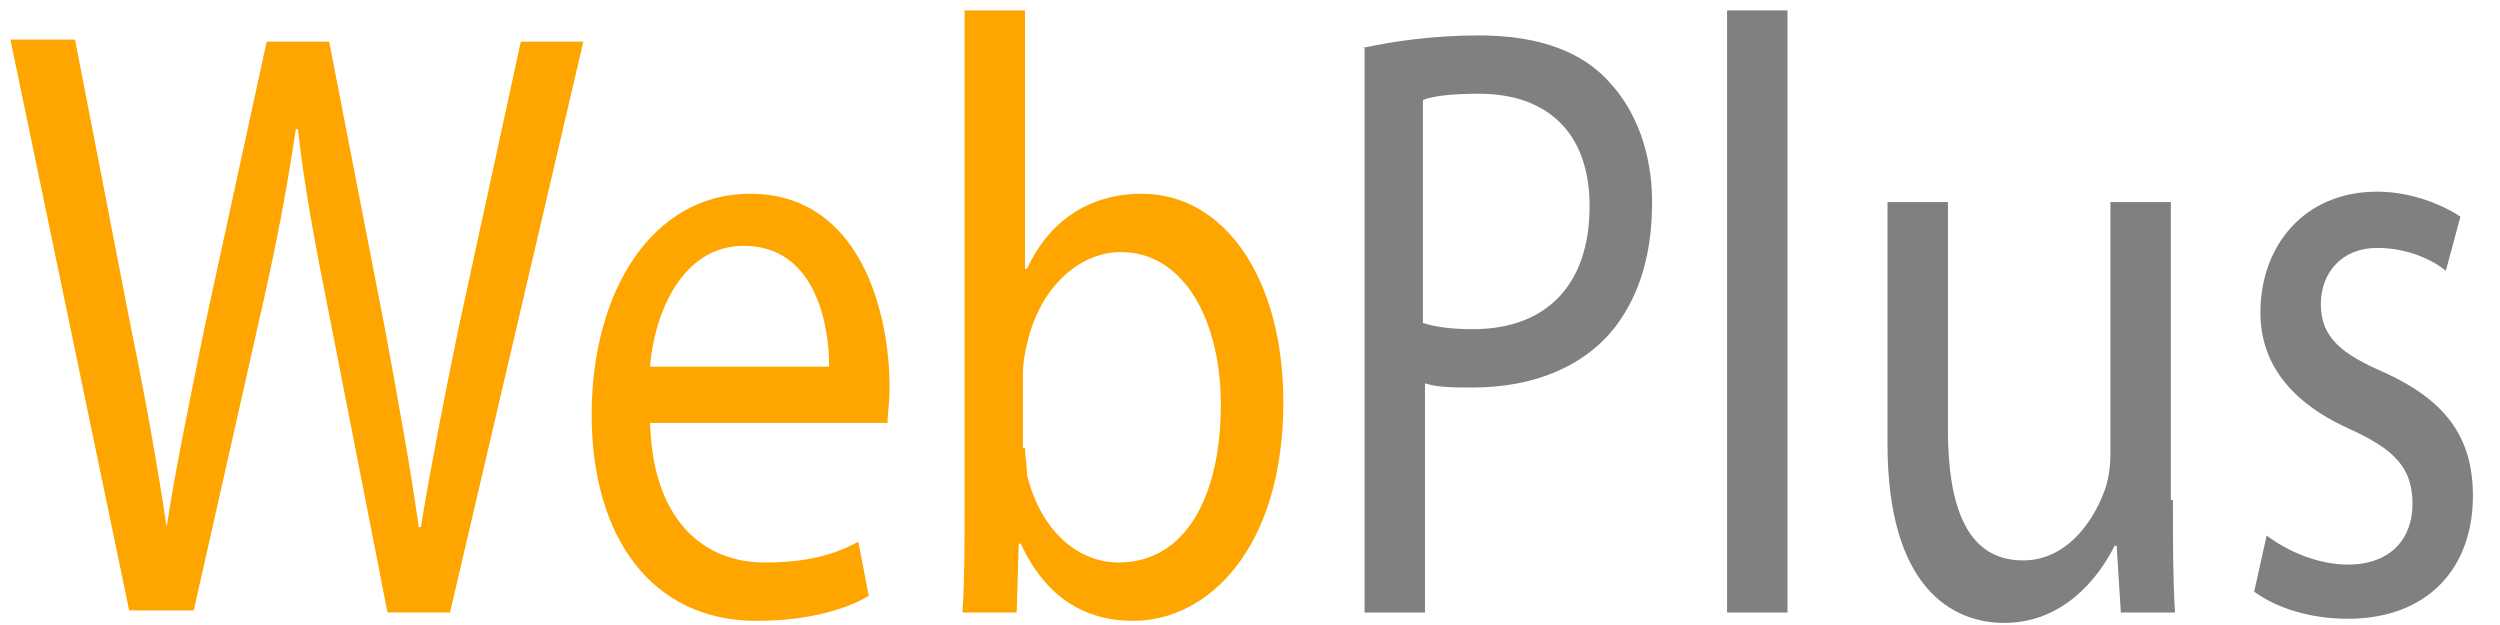 <svg version="1.2" xmlns="http://www.w3.org/2000/svg"
        x="0px" y="0px" viewBox="0 0 120 30">
    <g>
        <path fill="orange" d="M6.2,29.3L0.5,1.9h3.1l2.7,13.9c0.7,3.4,1.3,6.8,1.7,9.5H8c0.4-2.7,1.1-6,1.8-9.5l3-13.8h3l2.7,13.9
            c0.6,3.3,1.2,6.5,1.6,9.4h0.1c0.5-3,1.1-6.1,1.8-9.5l3-13.8h3l-6.4,27.4h-3l-2.8-14.3c-0.7-3.5-1.2-6.2-1.5-8.9h-0.1
            c-0.4,2.7-0.9,5.4-1.7,8.9L9.3,29.3H6.2z"/>
        <path fill="orange" d="M31.2,20.2c0.1,4.8,2.6,6.8,5.5,6.8c2.1,0,3.4-0.4,4.5-1l0.5,2.6c-1,0.6-2.8,1.2-5.4,1.2c-5,0-7.9-4-7.9-9.9
            c0-5.9,2.9-10.6,7.6-10.6c5.3,0,6.7,5.7,6.7,9.3c0,0.7-0.1,1.3-0.1,1.7H31.2z M39.8,17.6c0-2.3-0.8-5.8-4.1-5.8
            c-3,0-4.3,3.3-4.5,5.8H39.8z"/>
        <path fill="orange" d="M46.2,29.3c0.1-1.3,0.1-3.3,0.1-5.1V0.5h2.9v12.4h0.1c1-2.2,2.9-3.6,5.5-3.6c4,0,6.8,4.1,6.8,10c0,7-3.6,10.5-7.2,10.5
            c-2.3,0-4.2-1.1-5.4-3.7h-0.1l-0.1,3.3H46.2z M49.2,21.5c0,0.4,0.1,0.9,0.1,1.3c0.6,2.5,2.3,4.2,4.4,4.2c3.1,0,4.9-3,4.9-7.6
            c0-3.9-1.7-7.3-4.8-7.3c-2,0-3.9,1.7-4.5,4.4c-0.1,0.4-0.2,0.9-0.2,1.5V21.5z"/>
        <path fill="grey" d="M65.4,2.3C66.8,2,68.7,1.7,71,1.7c2.9,0,5,0.8,6.3,2.3c1.2,1.3,2,3.3,2,5.7c0,2.5-0.6,4.4-1.7,5.9c-1.5,2-4,3-6.9,3
            c-0.9,0-1.7,0-2.3-0.2v11h-2.9V2.3z M68.3,15.5c0.6,0.2,1.4,0.3,2.4,0.3c3.5,0,5.6-2.1,5.6-5.9c0-3.6-2.1-5.4-5.3-5.4
            c-1.3,0-2.2,0.1-2.7,0.3V15.5z"/>
        <path fill="grey" d="M82.9,0.5h2.9v28.9h-2.9V0.5z"/>
        <path fill="grey" d="M104.3,24c0,2,0,3.8,0.1,5.4h-2.6l-0.2-3.2h-0.1c-0.8,1.6-2.5,3.7-5.3,3.7c-2.5,0-5.6-1.7-5.6-8.6V9.7h2.9v10.9
            c0,3.7,0.9,6.3,3.6,6.3c2,0,3.3-1.7,3.9-3.3c0.2-0.5,0.3-1.2,0.3-1.8V9.7h2.9V24z"/>
        <path fill="grey" d="M108.8,25.7c0.9,0.7,2.4,1.4,3.9,1.4c2.1,0,3.1-1.3,3.1-2.9c0-1.7-0.8-2.6-3-3.6c-2.9-1.3-4.3-3.2-4.3-5.6
            c0-3.2,2.1-5.8,5.6-5.8c1.6,0,3.1,0.6,4,1.2l-0.7,2.6c-0.6-0.5-1.8-1.1-3.3-1.1c-1.7,0-2.7,1.2-2.7,2.7c0,1.6,1,2.4,3.1,3.3
            c2.8,1.3,4.2,3,4.2,5.9c0,3.5-2.2,5.9-6,5.9c-1.8,0-3.4-0.5-4.5-1.3L108.8,25.7z"/>
    </g>
</svg>